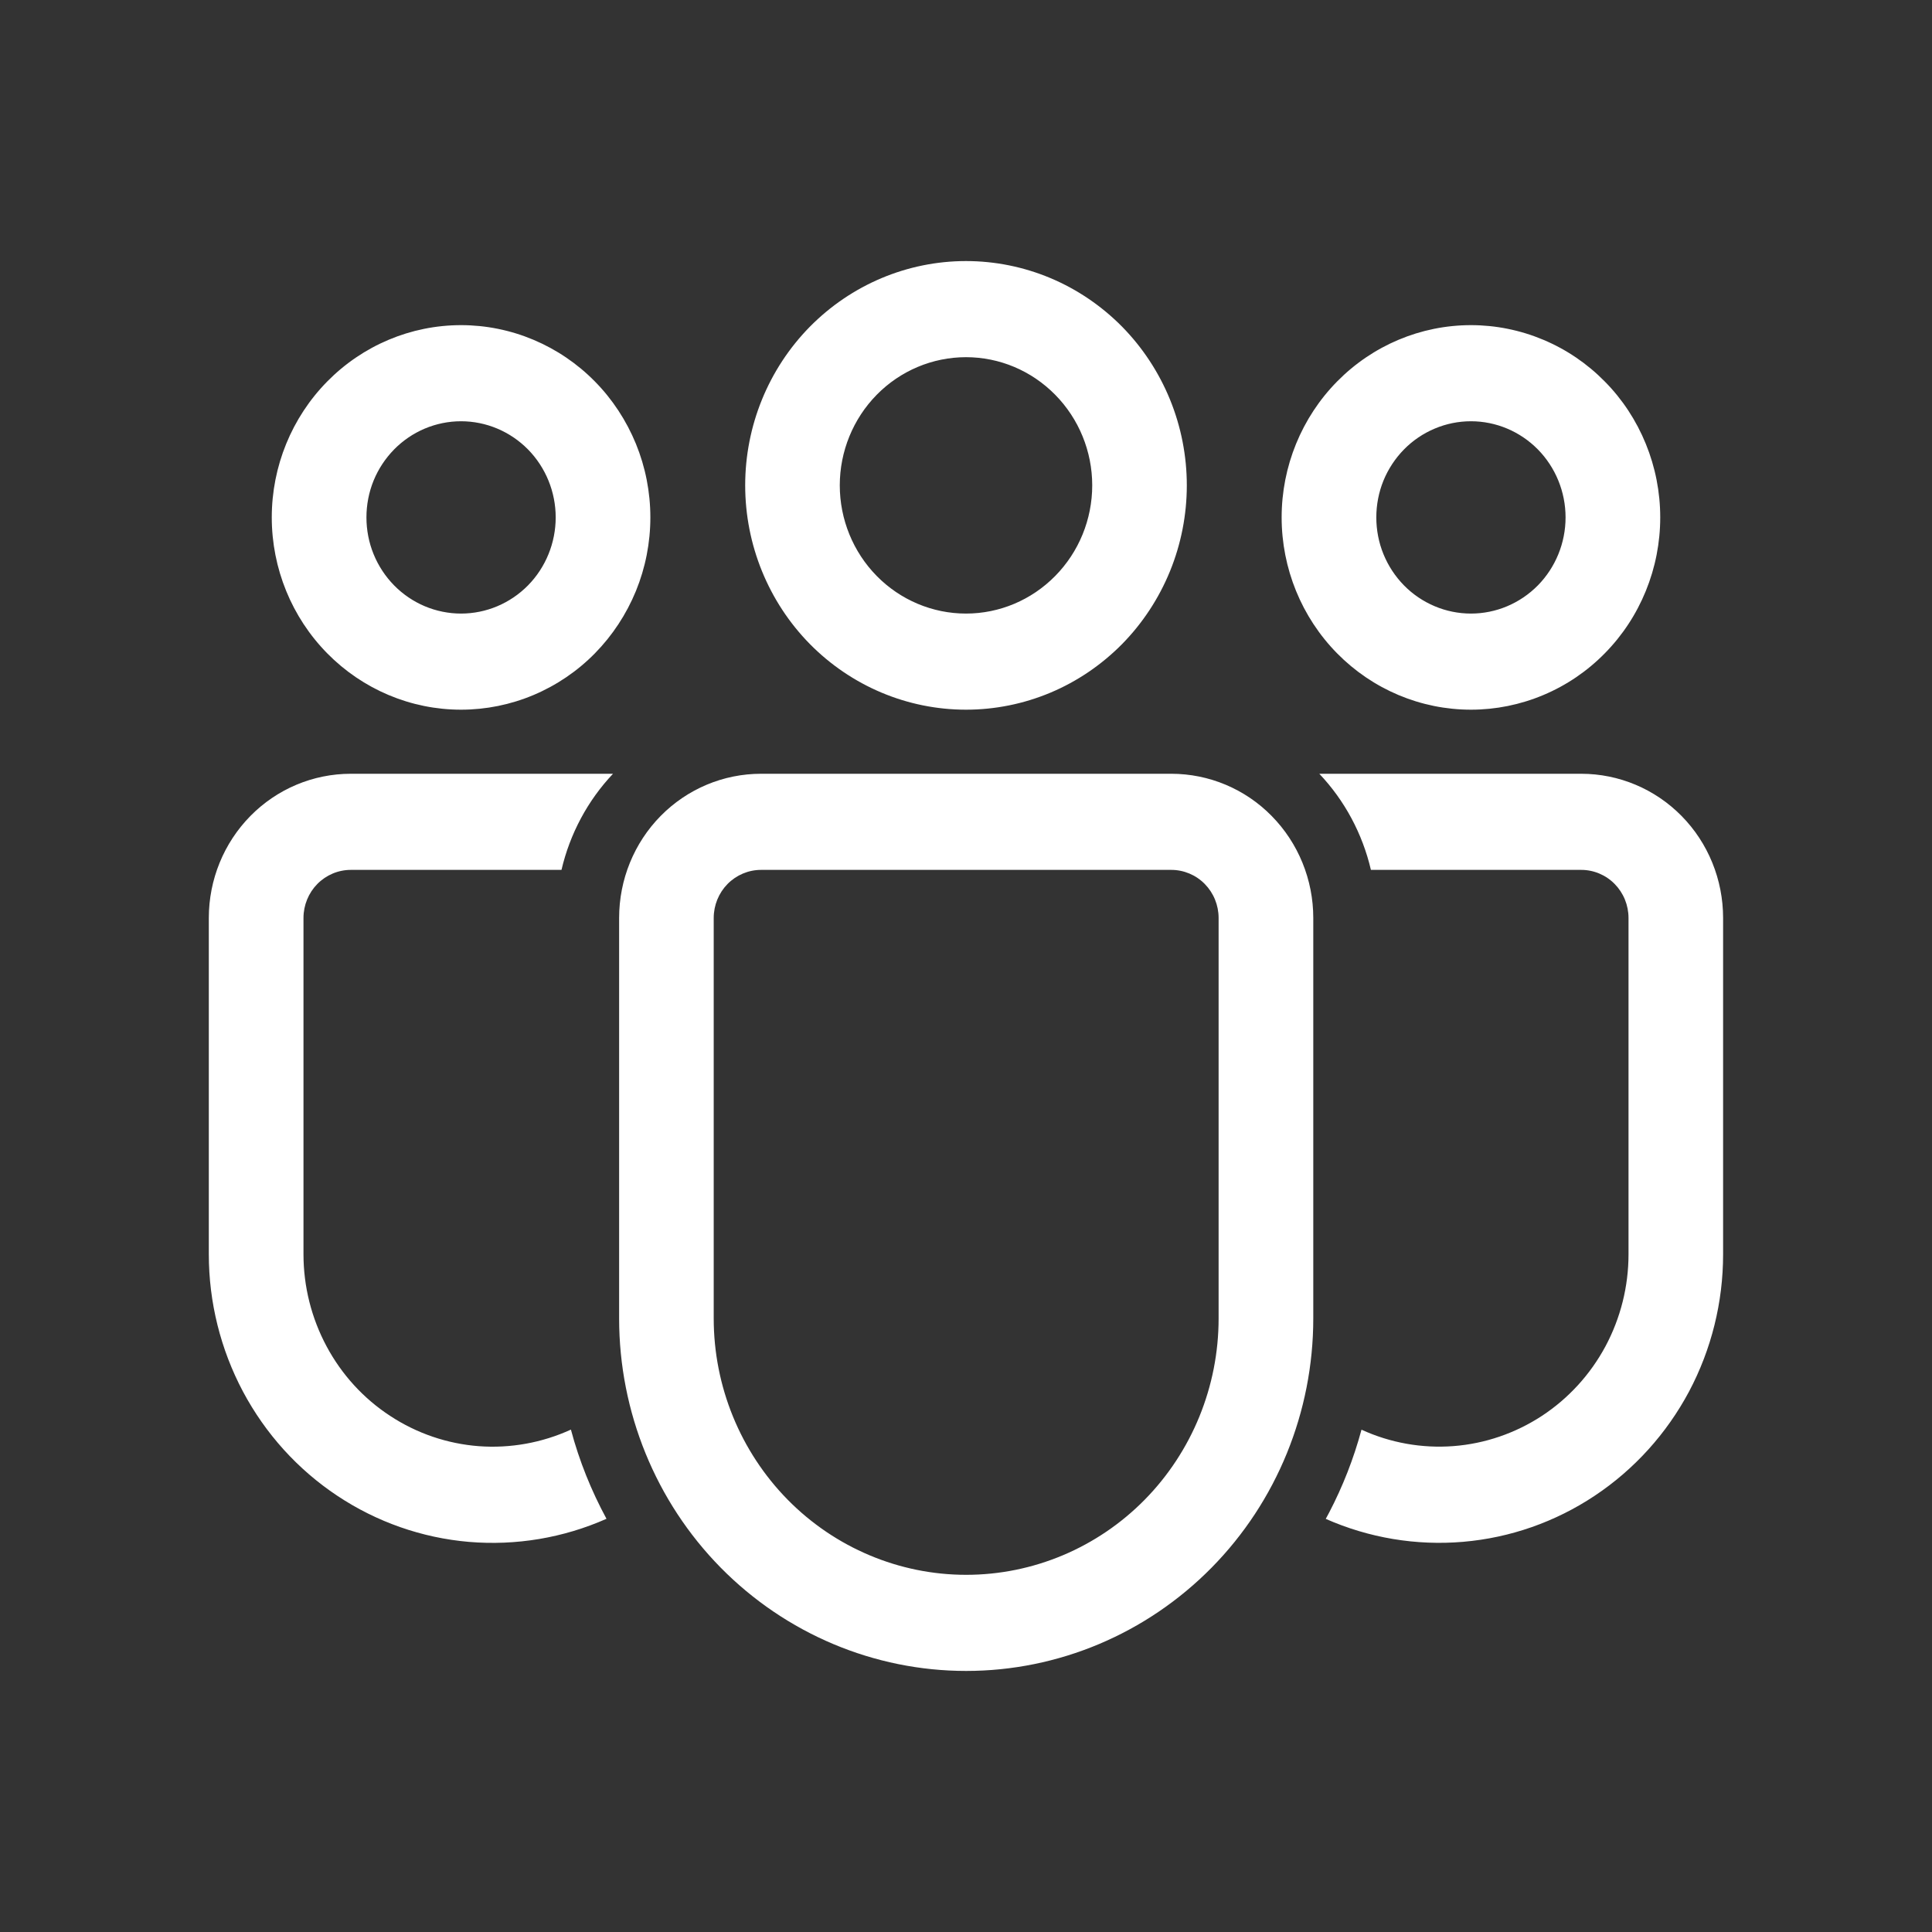 <svg width="24" height="24" viewBox="0 0 24 24" fill="none" xmlns="http://www.w3.org/2000/svg">
<rect x="0" y="0" width="24" height="24" fill="#333333" stroke="none"/>
<path d="M14.55 9.612C15.018 9.612 15.467 9.8 15.797 10.136C16.128 10.472 16.314 10.928 16.314 11.403V16.378C16.314 17.539 15.86 18.653 15.051 19.474C14.242 20.295 13.146 20.757 12.002 20.757C10.859 20.757 9.762 20.295 8.953 19.474C8.145 18.653 7.691 17.539 7.691 16.378V11.403C7.691 10.928 7.876 10.472 8.207 10.136C8.538 9.8 8.986 9.612 9.454 9.612H14.55ZM14.55 10.806H9.454C9.298 10.806 9.149 10.869 9.038 10.981C8.928 11.093 8.866 11.245 8.866 11.403V16.378C8.866 17.222 9.197 18.032 9.785 18.63C10.373 19.227 11.171 19.563 12.002 19.563C12.834 19.563 13.632 19.227 14.22 18.63C14.808 18.032 15.138 17.222 15.138 16.378V11.403C15.138 11.245 15.076 11.093 14.966 10.981C14.856 10.869 14.706 10.806 14.55 10.806ZM4.358 9.612H7.615C7.301 9.944 7.08 10.357 6.975 10.806H4.358C4.202 10.806 4.053 10.869 3.942 10.981C3.832 11.093 3.77 11.245 3.77 11.403V15.581C3.77 15.981 3.869 16.374 4.057 16.725C4.245 17.076 4.516 17.373 4.847 17.589C5.177 17.806 5.556 17.935 5.948 17.965C6.34 17.994 6.734 17.923 7.092 17.759C7.196 18.149 7.346 18.52 7.534 18.867C6.997 19.105 6.41 19.203 5.826 19.154C5.242 19.104 4.68 18.907 4.19 18.581C3.699 18.255 3.297 17.81 3.018 17.286C2.74 16.762 2.594 16.177 2.594 15.581V11.403C2.594 10.928 2.78 10.472 3.111 10.136C3.442 9.8 3.89 9.612 4.358 9.612ZM19.642 9.612C20.11 9.612 20.558 9.8 20.889 10.136C21.22 10.472 21.405 10.928 21.405 11.403V15.582C21.405 16.177 21.26 16.762 20.982 17.286C20.703 17.809 20.301 18.254 19.811 18.58C19.322 18.906 18.76 19.103 18.176 19.153C17.593 19.203 17.006 19.105 16.469 18.868L16.513 18.786C16.681 18.463 16.816 18.12 16.913 17.76C17.271 17.924 17.664 17.994 18.056 17.964C18.447 17.934 18.825 17.804 19.155 17.588C19.485 17.371 19.756 17.074 19.944 16.724C20.131 16.374 20.23 15.981 20.23 15.582V11.403C20.23 11.245 20.168 11.093 20.058 10.981C19.948 10.869 19.798 10.806 19.643 10.806H17.03C16.925 10.357 16.704 9.944 16.389 9.612H19.642ZM12 3.243C12.36 3.243 12.717 3.315 13.05 3.455C13.383 3.595 13.685 3.801 13.94 4.059C14.194 4.318 14.396 4.625 14.534 4.963C14.672 5.301 14.743 5.664 14.743 6.029C14.743 6.395 14.672 6.758 14.534 7.096C14.396 7.434 14.194 7.741 13.94 8C13.685 8.258 13.383 8.464 13.05 8.604C12.717 8.744 12.36 8.816 12 8.816C11.272 8.816 10.575 8.522 10.06 8C9.546 7.477 9.257 6.768 9.257 6.029C9.257 5.29 9.546 4.582 10.06 4.059C10.575 3.537 11.272 3.243 12 3.243ZM18.273 4.039C18.581 4.039 18.887 4.101 19.172 4.221C19.458 4.341 19.717 4.517 19.935 4.739C20.154 4.96 20.327 5.224 20.445 5.514C20.563 5.803 20.624 6.114 20.624 6.427C20.624 6.741 20.563 7.052 20.445 7.341C20.327 7.631 20.154 7.894 19.935 8.116C19.717 8.338 19.458 8.514 19.172 8.634C18.887 8.754 18.581 8.816 18.273 8.816C17.649 8.816 17.051 8.564 16.61 8.116C16.169 7.668 15.921 7.061 15.921 6.427C15.921 5.794 16.169 5.187 16.61 4.739C17.051 4.291 17.649 4.039 18.273 4.039ZM5.727 4.039C6.036 4.039 6.342 4.101 6.627 4.221C6.912 4.341 7.172 4.517 7.39 4.739C7.608 4.96 7.781 5.224 7.9 5.514C8.018 5.803 8.079 6.114 8.079 6.427C8.079 6.741 8.018 7.052 7.9 7.341C7.781 7.631 7.608 7.894 7.39 8.116C7.172 8.338 6.912 8.514 6.627 8.634C6.342 8.754 6.036 8.816 5.727 8.816C5.104 8.816 4.506 8.564 4.065 8.116C3.624 7.668 3.376 7.061 3.376 6.427C3.376 5.794 3.624 5.187 4.065 4.739C4.506 4.291 5.104 4.039 5.727 4.039ZM12 4.437C11.584 4.437 11.185 4.605 10.891 4.904C10.598 5.202 10.432 5.607 10.432 6.029C10.432 6.452 10.598 6.857 10.891 7.155C11.185 7.454 11.584 7.622 12 7.622C12.416 7.622 12.814 7.454 13.108 7.155C13.402 6.857 13.568 6.452 13.568 6.029C13.568 5.607 13.402 5.202 13.108 4.904C12.814 4.605 12.416 4.437 12 4.437ZM18.273 5.233C18.118 5.233 17.965 5.264 17.823 5.324C17.68 5.384 17.55 5.472 17.441 5.583C17.332 5.694 17.245 5.826 17.186 5.97C17.127 6.115 17.097 6.271 17.097 6.427C17.097 6.584 17.127 6.74 17.186 6.884C17.245 7.029 17.332 7.161 17.441 7.272C17.55 7.383 17.68 7.471 17.823 7.531C17.965 7.591 18.118 7.622 18.273 7.622C18.584 7.622 18.883 7.496 19.104 7.272C19.324 7.048 19.448 6.744 19.448 6.427C19.448 6.111 19.324 5.807 19.104 5.583C18.883 5.359 18.584 5.233 18.273 5.233ZM5.727 5.233C5.573 5.233 5.42 5.264 5.277 5.324C5.135 5.384 5.005 5.472 4.896 5.583C4.787 5.694 4.7 5.826 4.641 5.97C4.582 6.115 4.552 6.271 4.552 6.427C4.552 6.584 4.582 6.74 4.641 6.884C4.7 7.029 4.787 7.161 4.896 7.272C5.005 7.383 5.135 7.471 5.277 7.531C5.42 7.591 5.573 7.622 5.727 7.622C6.039 7.622 6.338 7.496 6.559 7.272C6.779 7.048 6.903 6.744 6.903 6.427C6.903 6.111 6.779 5.807 6.559 5.583C6.338 5.359 6.039 5.233 5.727 5.233Z" fill="white"/>
</svg>
